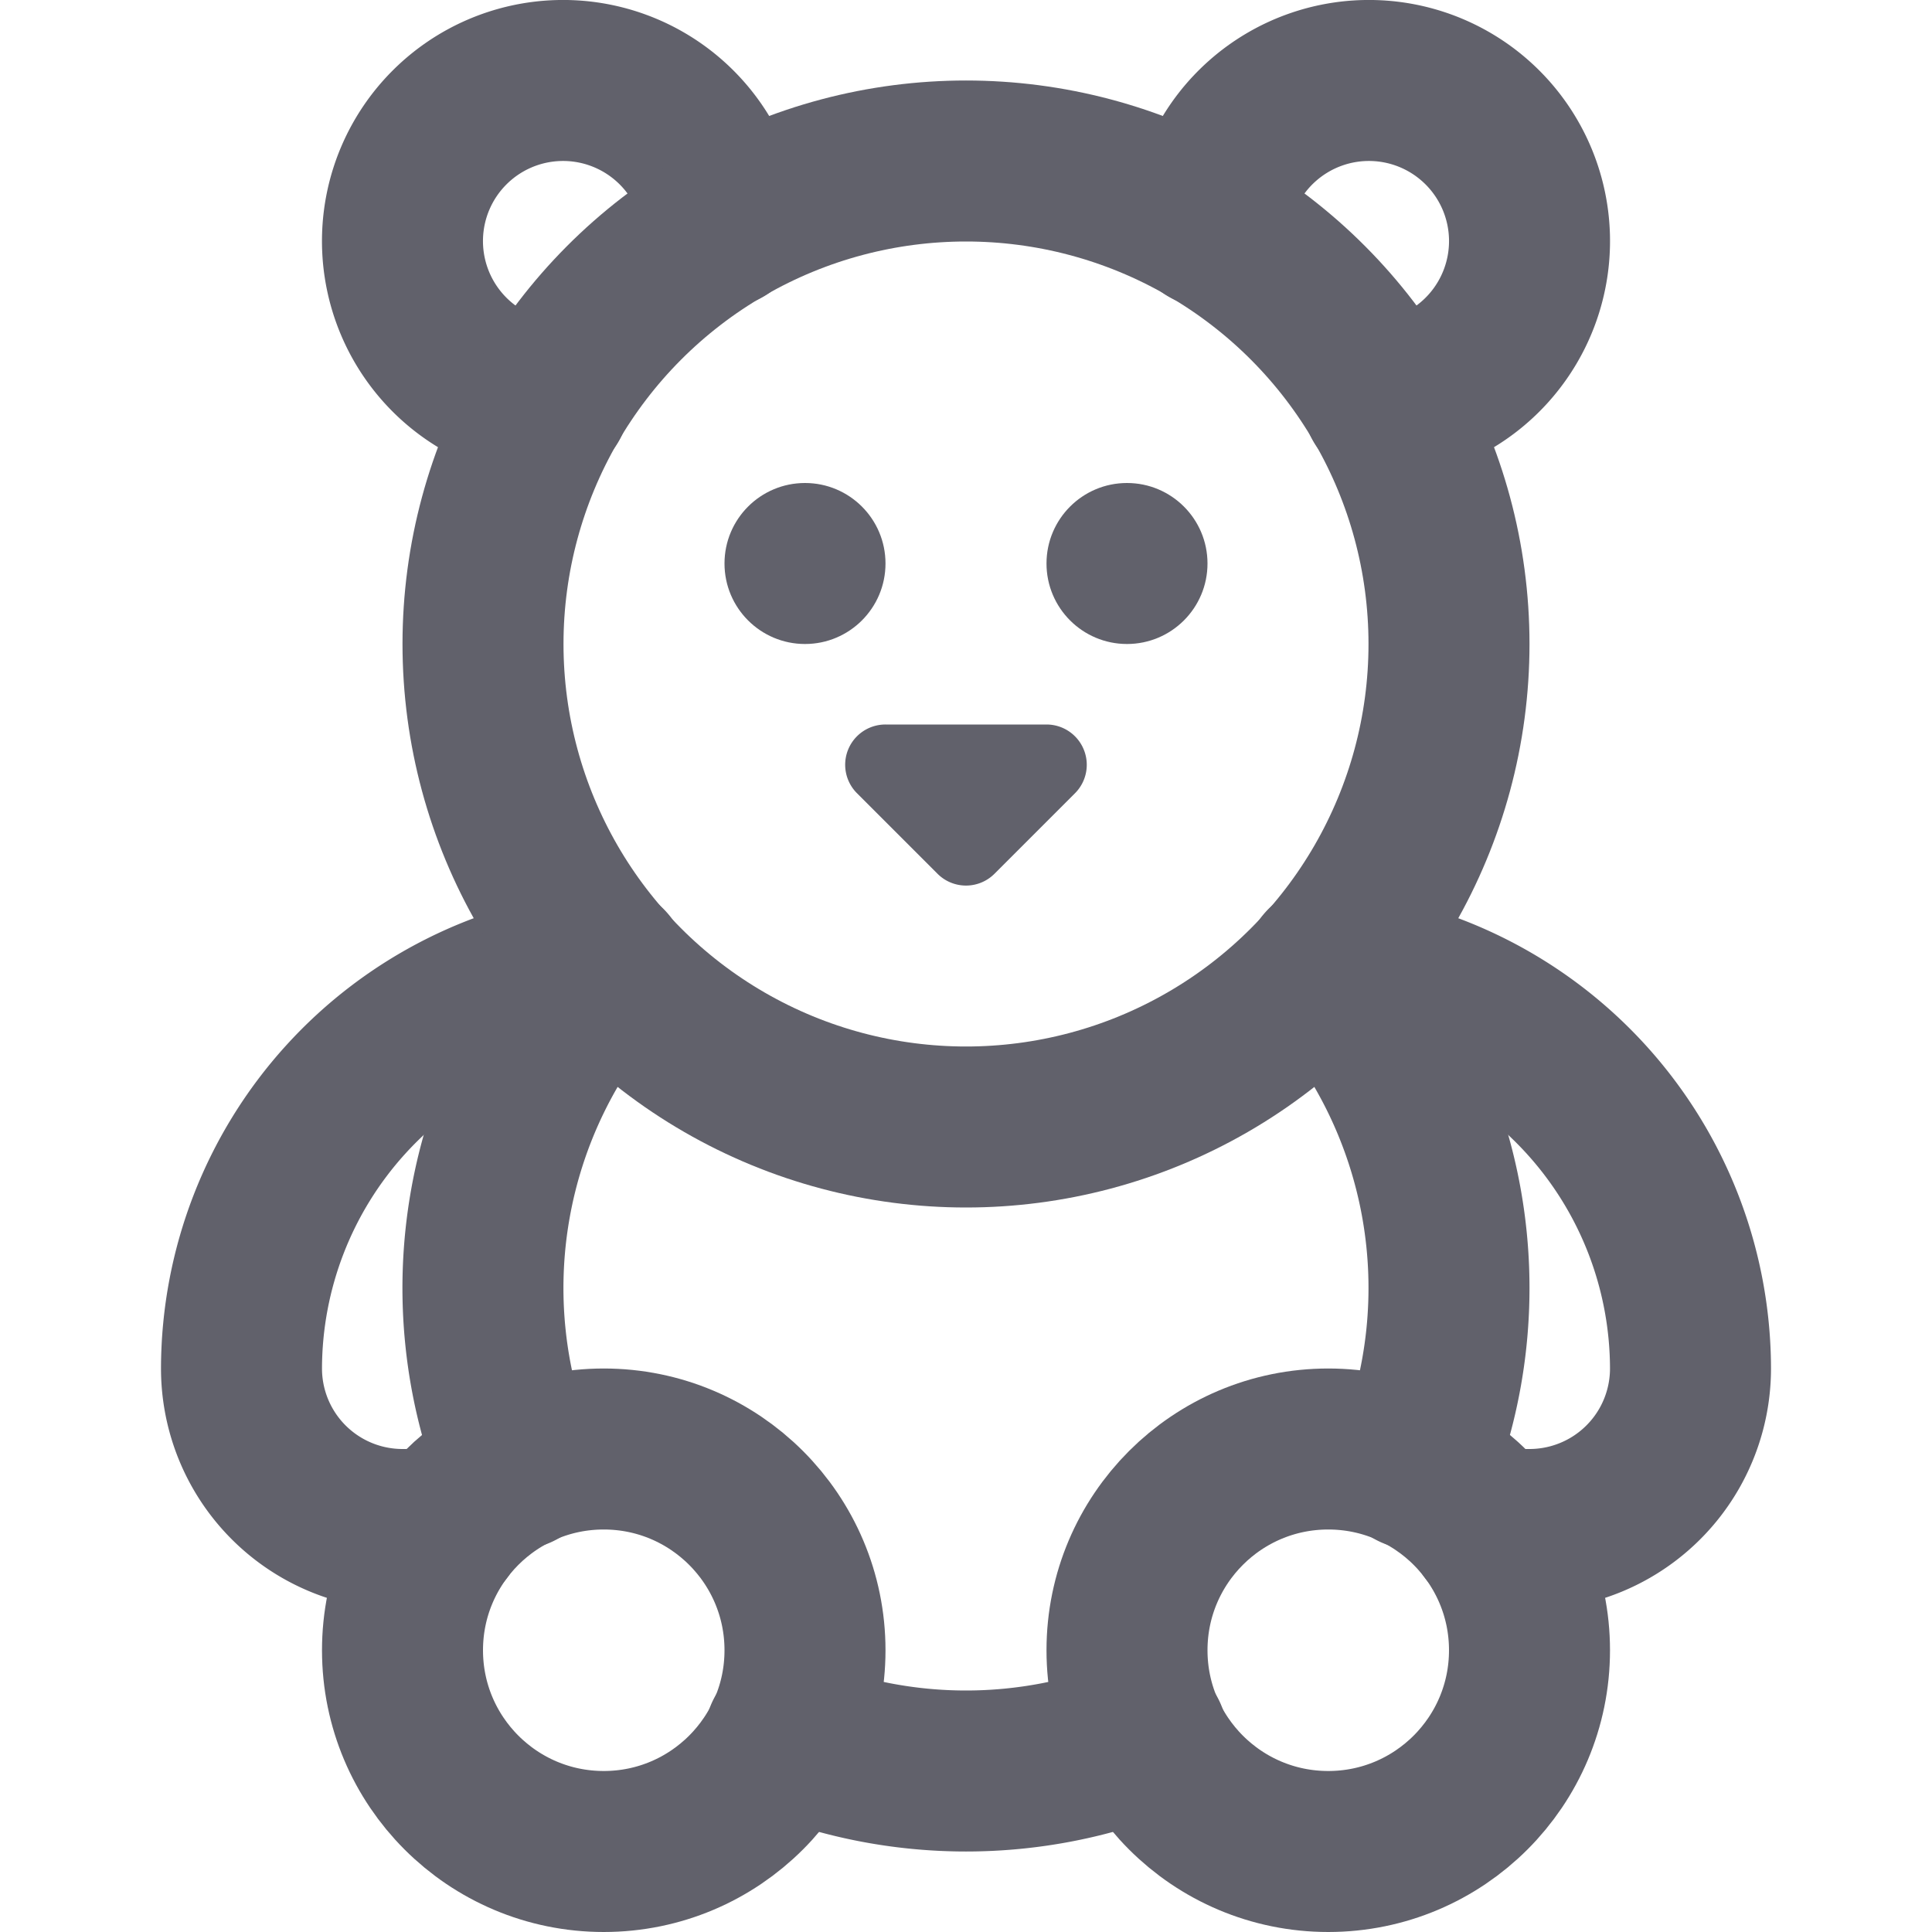 <svg xmlns="http://www.w3.org/2000/svg" height="24" width="24" viewBox="0 0 24 24"><title>teddy bear</title><g stroke-linecap="round" fill="#61616b" stroke-linejoin="round" class="nc-icon-wrapper"><path d="M7.49,12.051A4.983,4.983,0,0,0,3,17a2,2,0,0,0,2,2h.5" fill="none" stroke="#61616b" stroke-width="2" data-cap="butt"></path><path d="M17.18,4.982A1.995,1.995,0,1,0,15.018,2.82" fill="none" stroke="#61616b" stroke-width="2" data-cap="butt"></path><path d="M8.982,2.82A1.995,1.995,0,1,0,6.82,4.982" fill="none" stroke="#61616b" stroke-width="2" data-cap="butt"></path><path d="M17.562,18.245A5.973,5.973,0,0,0,16.463,12" fill="none" stroke="#61616b" stroke-width="2" data-cap="butt"></path><path d="M7.537,12a5.973,5.973,0,0,0-1.1,6.245" fill="none" stroke="#61616b" stroke-width="2" data-cap="butt"></path><circle cx="12" cy="8" r="6" fill="none" stroke="#61616b" stroke-width="2"></circle><circle cx="10" cy="7" r="1" fill="#61616b" data-color="color-2" data-stroke="none" stroke="none"></circle><circle cx="14" cy="7" r="1" fill="#61616b" data-color="color-2" data-stroke="none" stroke="none"></circle><circle cx="16.5" cy="20.5" r="2.5" fill="none" stroke="#61616b" stroke-width="2"></circle><circle cx="7.5" cy="20.5" r="2.5" fill="none" stroke="#61616b" stroke-width="2"></circle><path d="M9.755,21.562a5.972,5.972,0,0,0,4.49,0" fill="none" stroke="#61616b" stroke-width="2" data-cap="butt"></path><path d="M16.51,12.051A4.983,4.983,0,0,1,21,17a2,2,0,0,1-2,2h-.5" fill="none" stroke="#61616b" stroke-width="2" data-cap="butt"></path><path d="M13.462,9.309A.5.5,0,0,0,13,9H11a.5.5,0,0,0-.354.854l1,1a.5.5,0,0,0,.708,0l1-1A.5.5,0,0,0,13.462,9.309Z" fill="#61616b" data-color="color-2" data-stroke="none" stroke="none"></path></g></svg>